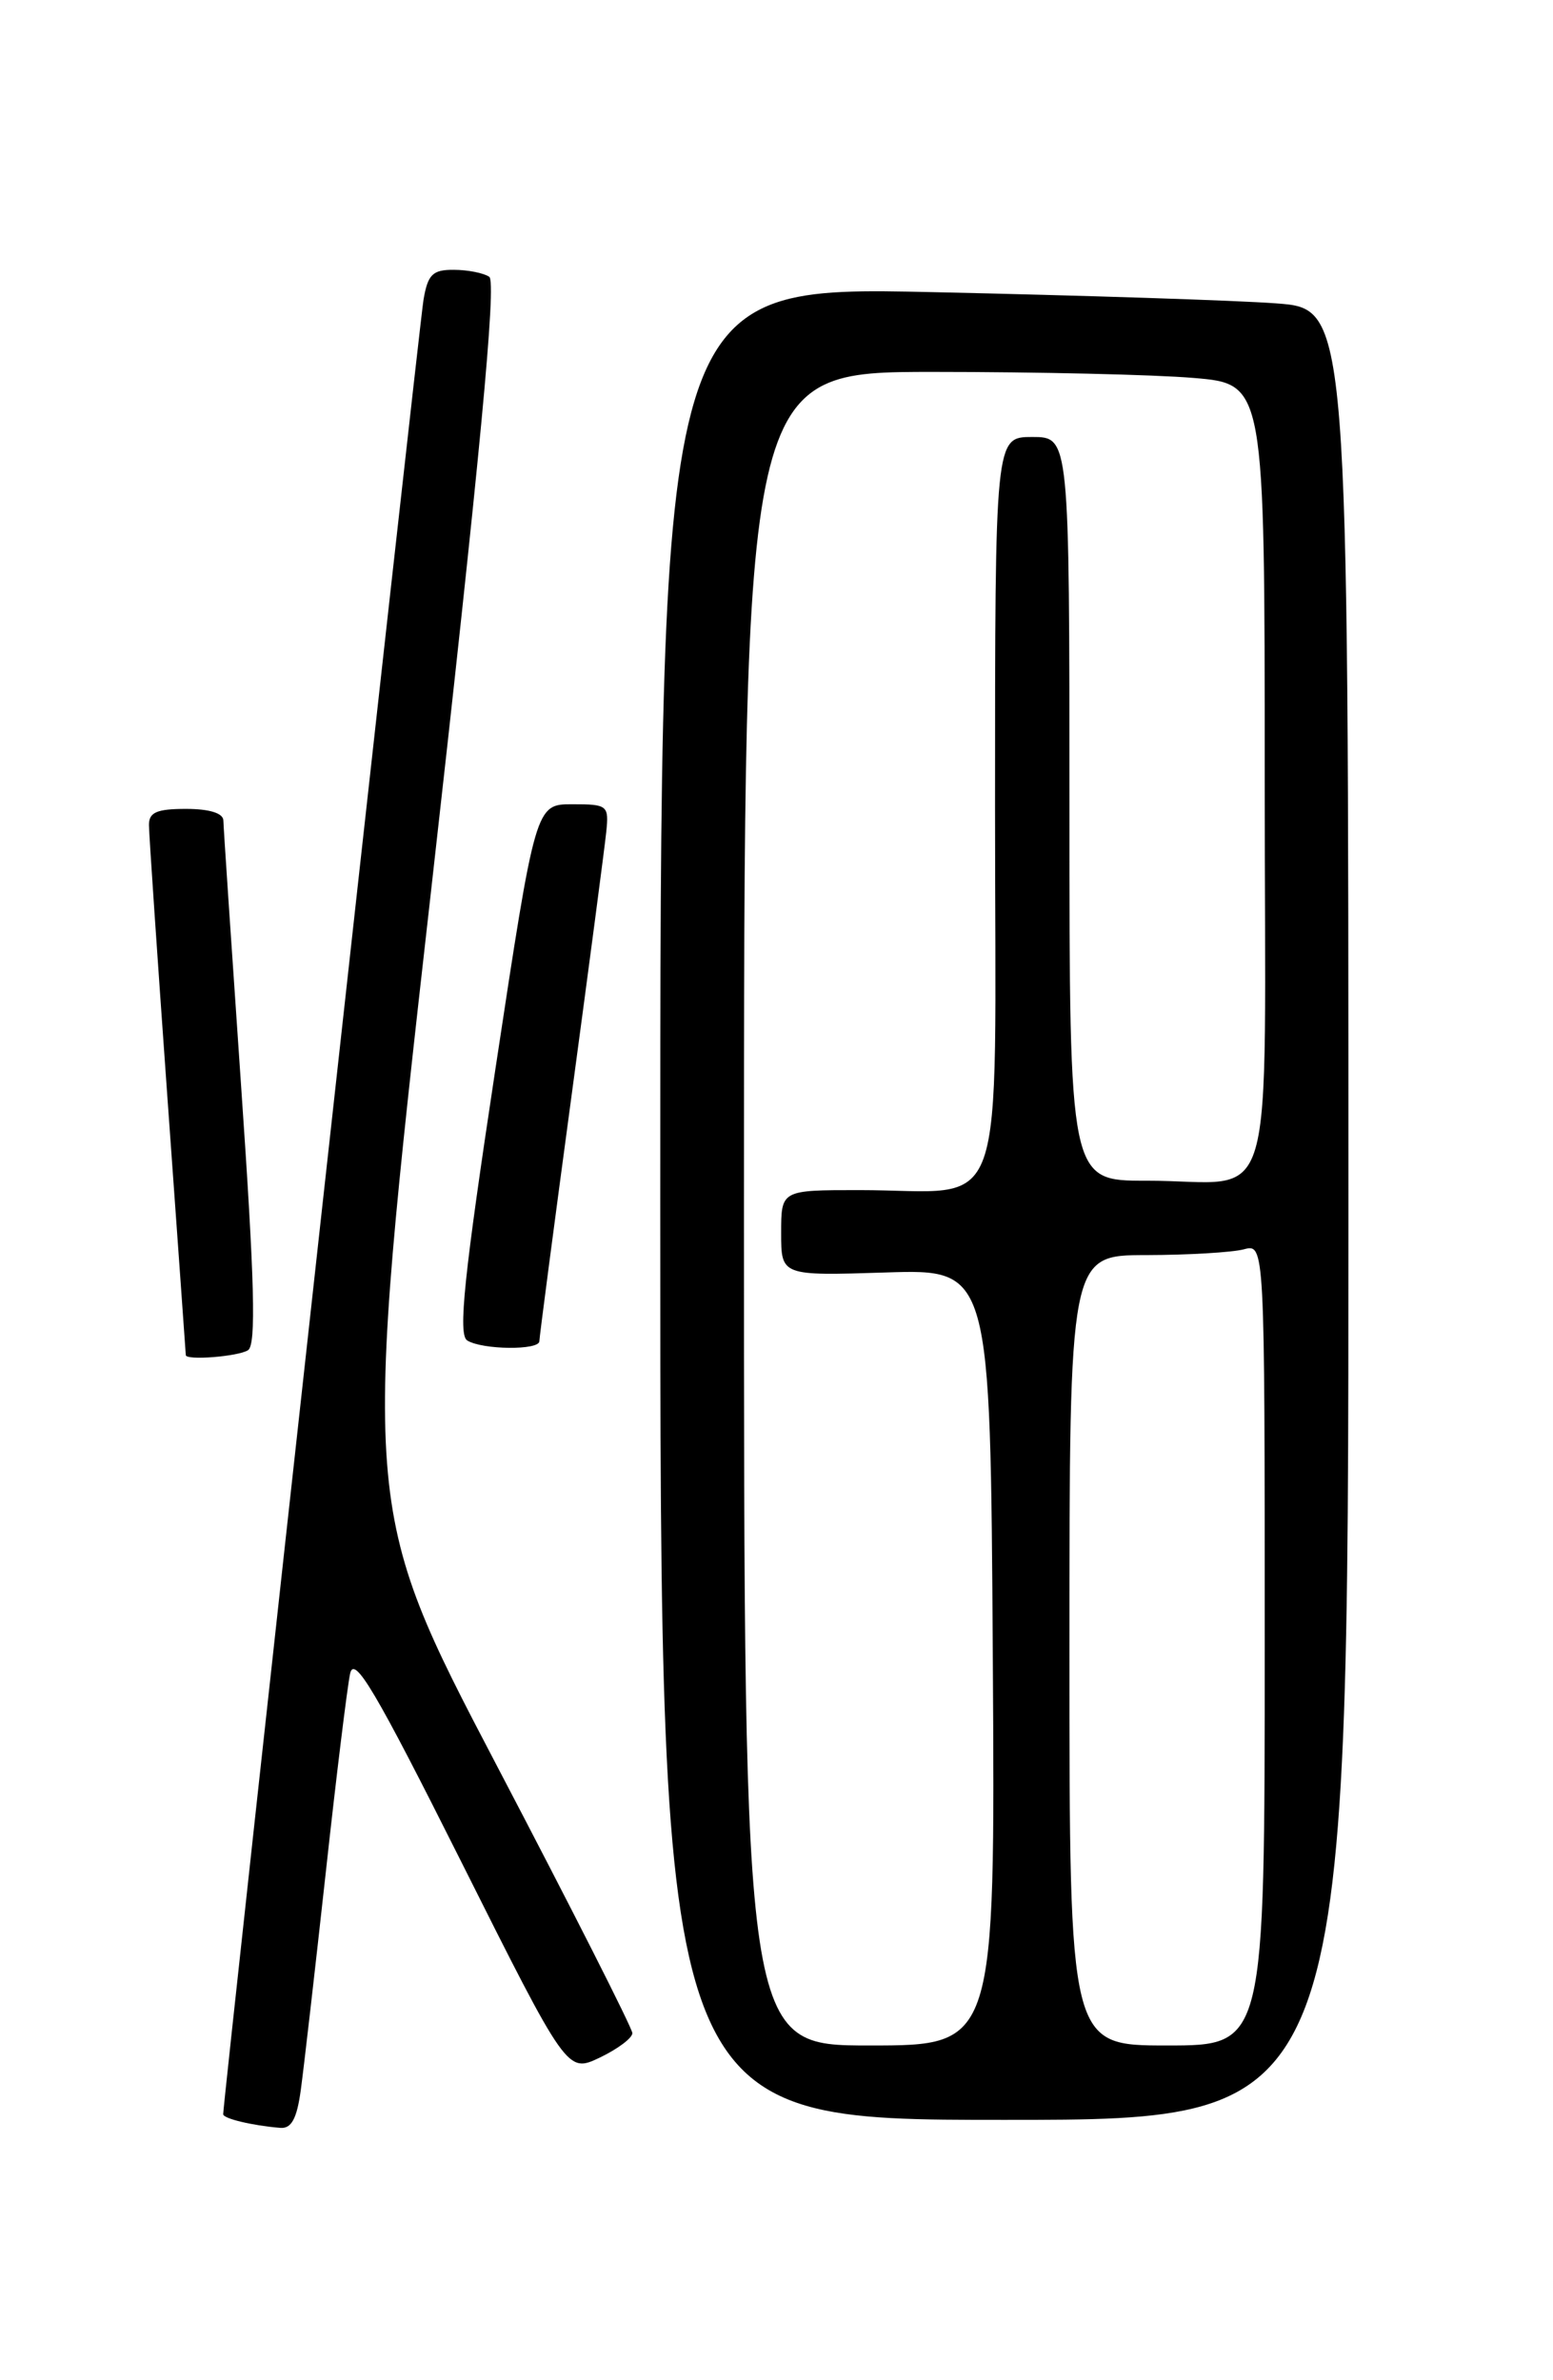 <?xml version="1.0" encoding="UTF-8" standalone="no"?>
<!DOCTYPE svg PUBLIC "-//W3C//DTD SVG 1.1//EN" "http://www.w3.org/Graphics/SVG/1.1/DTD/svg11.dtd" >
<svg xmlns="http://www.w3.org/2000/svg" xmlns:xlink="http://www.w3.org/1999/xlink" version="1.1" viewBox="0 0 167 256">
 <g >
 <path fill="currentColor"
d=" M 32.35 224.75 C 32.67 222.41 33.87 211.95 35.02 201.50 C 36.16 191.05 37.35 181.38 37.65 180.00 C 38.09 177.98 40.37 181.82 49.60 200.24 C 60.99 222.97 60.99 222.97 64.50 221.30 C 66.42 220.38 68.00 219.20 68.00 218.67 C 68.00 218.15 61.44 205.20 53.43 189.91 C 38.87 162.09 38.87 162.09 46.30 96.30 C 51.62 49.18 53.41 30.29 52.61 29.77 C 52.00 29.36 50.28 29.02 48.80 29.02 C 46.52 29.00 46.00 29.52 45.54 32.25 C 45.08 34.95 24.00 225.94 24.00 227.39 C 24.00 227.86 27.11 228.61 30.14 228.86 C 31.34 228.96 31.93 227.87 32.35 224.75 Z  M 145.00 130.60 C 145.00 33.21 145.00 33.21 137.25 32.63 C 132.99 32.31 116.34 31.77 100.25 31.42 C 71.00 30.78 71.00 30.78 71.00 129.39 C 71.00 228.00 71.00 228.00 108.00 228.00 C 145.00 228.00 145.00 228.00 145.00 130.60 Z  M 26.67 145.22 C 27.56 144.66 27.38 137.85 25.94 116.99 C 24.90 101.87 24.03 88.94 24.02 88.25 C 24.01 87.46 22.52 87.00 20.00 87.00 C 16.85 87.00 16.00 87.37 16.02 88.75 C 16.02 89.71 16.92 102.88 18.00 118.00 C 19.08 133.12 19.98 145.61 19.98 145.75 C 20.02 146.34 25.61 145.90 26.67 145.22 Z  M 58.00 144.25 C 58.00 143.84 59.55 132.03 61.44 118.00 C 63.33 103.97 65.02 91.15 65.19 89.50 C 65.49 86.62 65.34 86.50 61.55 86.50 C 57.59 86.50 57.59 86.50 53.28 114.93 C 49.89 137.30 49.24 143.54 50.24 144.17 C 51.84 145.18 58.00 145.25 58.00 144.25 Z  M 80.00 130.00 C 80.00 40.00 80.00 40.00 100.35 40.00 C 111.54 40.00 124.14 40.29 128.35 40.65 C 136.00 41.29 136.00 41.29 136.00 83.53 C 136.00 132.31 137.57 126.96 123.25 126.99 C 115.00 127.00 115.00 127.00 115.00 87.00 C 115.00 47.00 115.00 47.00 111.00 47.00 C 107.00 47.00 107.00 47.00 107.00 86.88 C 107.00 132.54 108.61 128.00 92.37 128.00 C 84.00 128.00 84.00 128.00 84.00 132.61 C 84.00 137.22 84.00 137.22 95.25 136.86 C 106.50 136.50 106.50 136.50 106.76 178.25 C 107.02 220.00 107.02 220.00 93.51 220.00 C 80.00 220.00 80.00 220.00 80.00 130.00 Z  M 115.00 177.50 C 115.00 135.00 115.00 135.00 123.25 134.99 C 127.79 134.98 132.51 134.70 133.75 134.37 C 136.00 133.77 136.00 133.77 136.00 176.88 C 136.00 220.00 136.00 220.00 125.50 220.00 C 115.00 220.00 115.00 220.00 115.00 177.50 Z "/>
</g>
</svg>